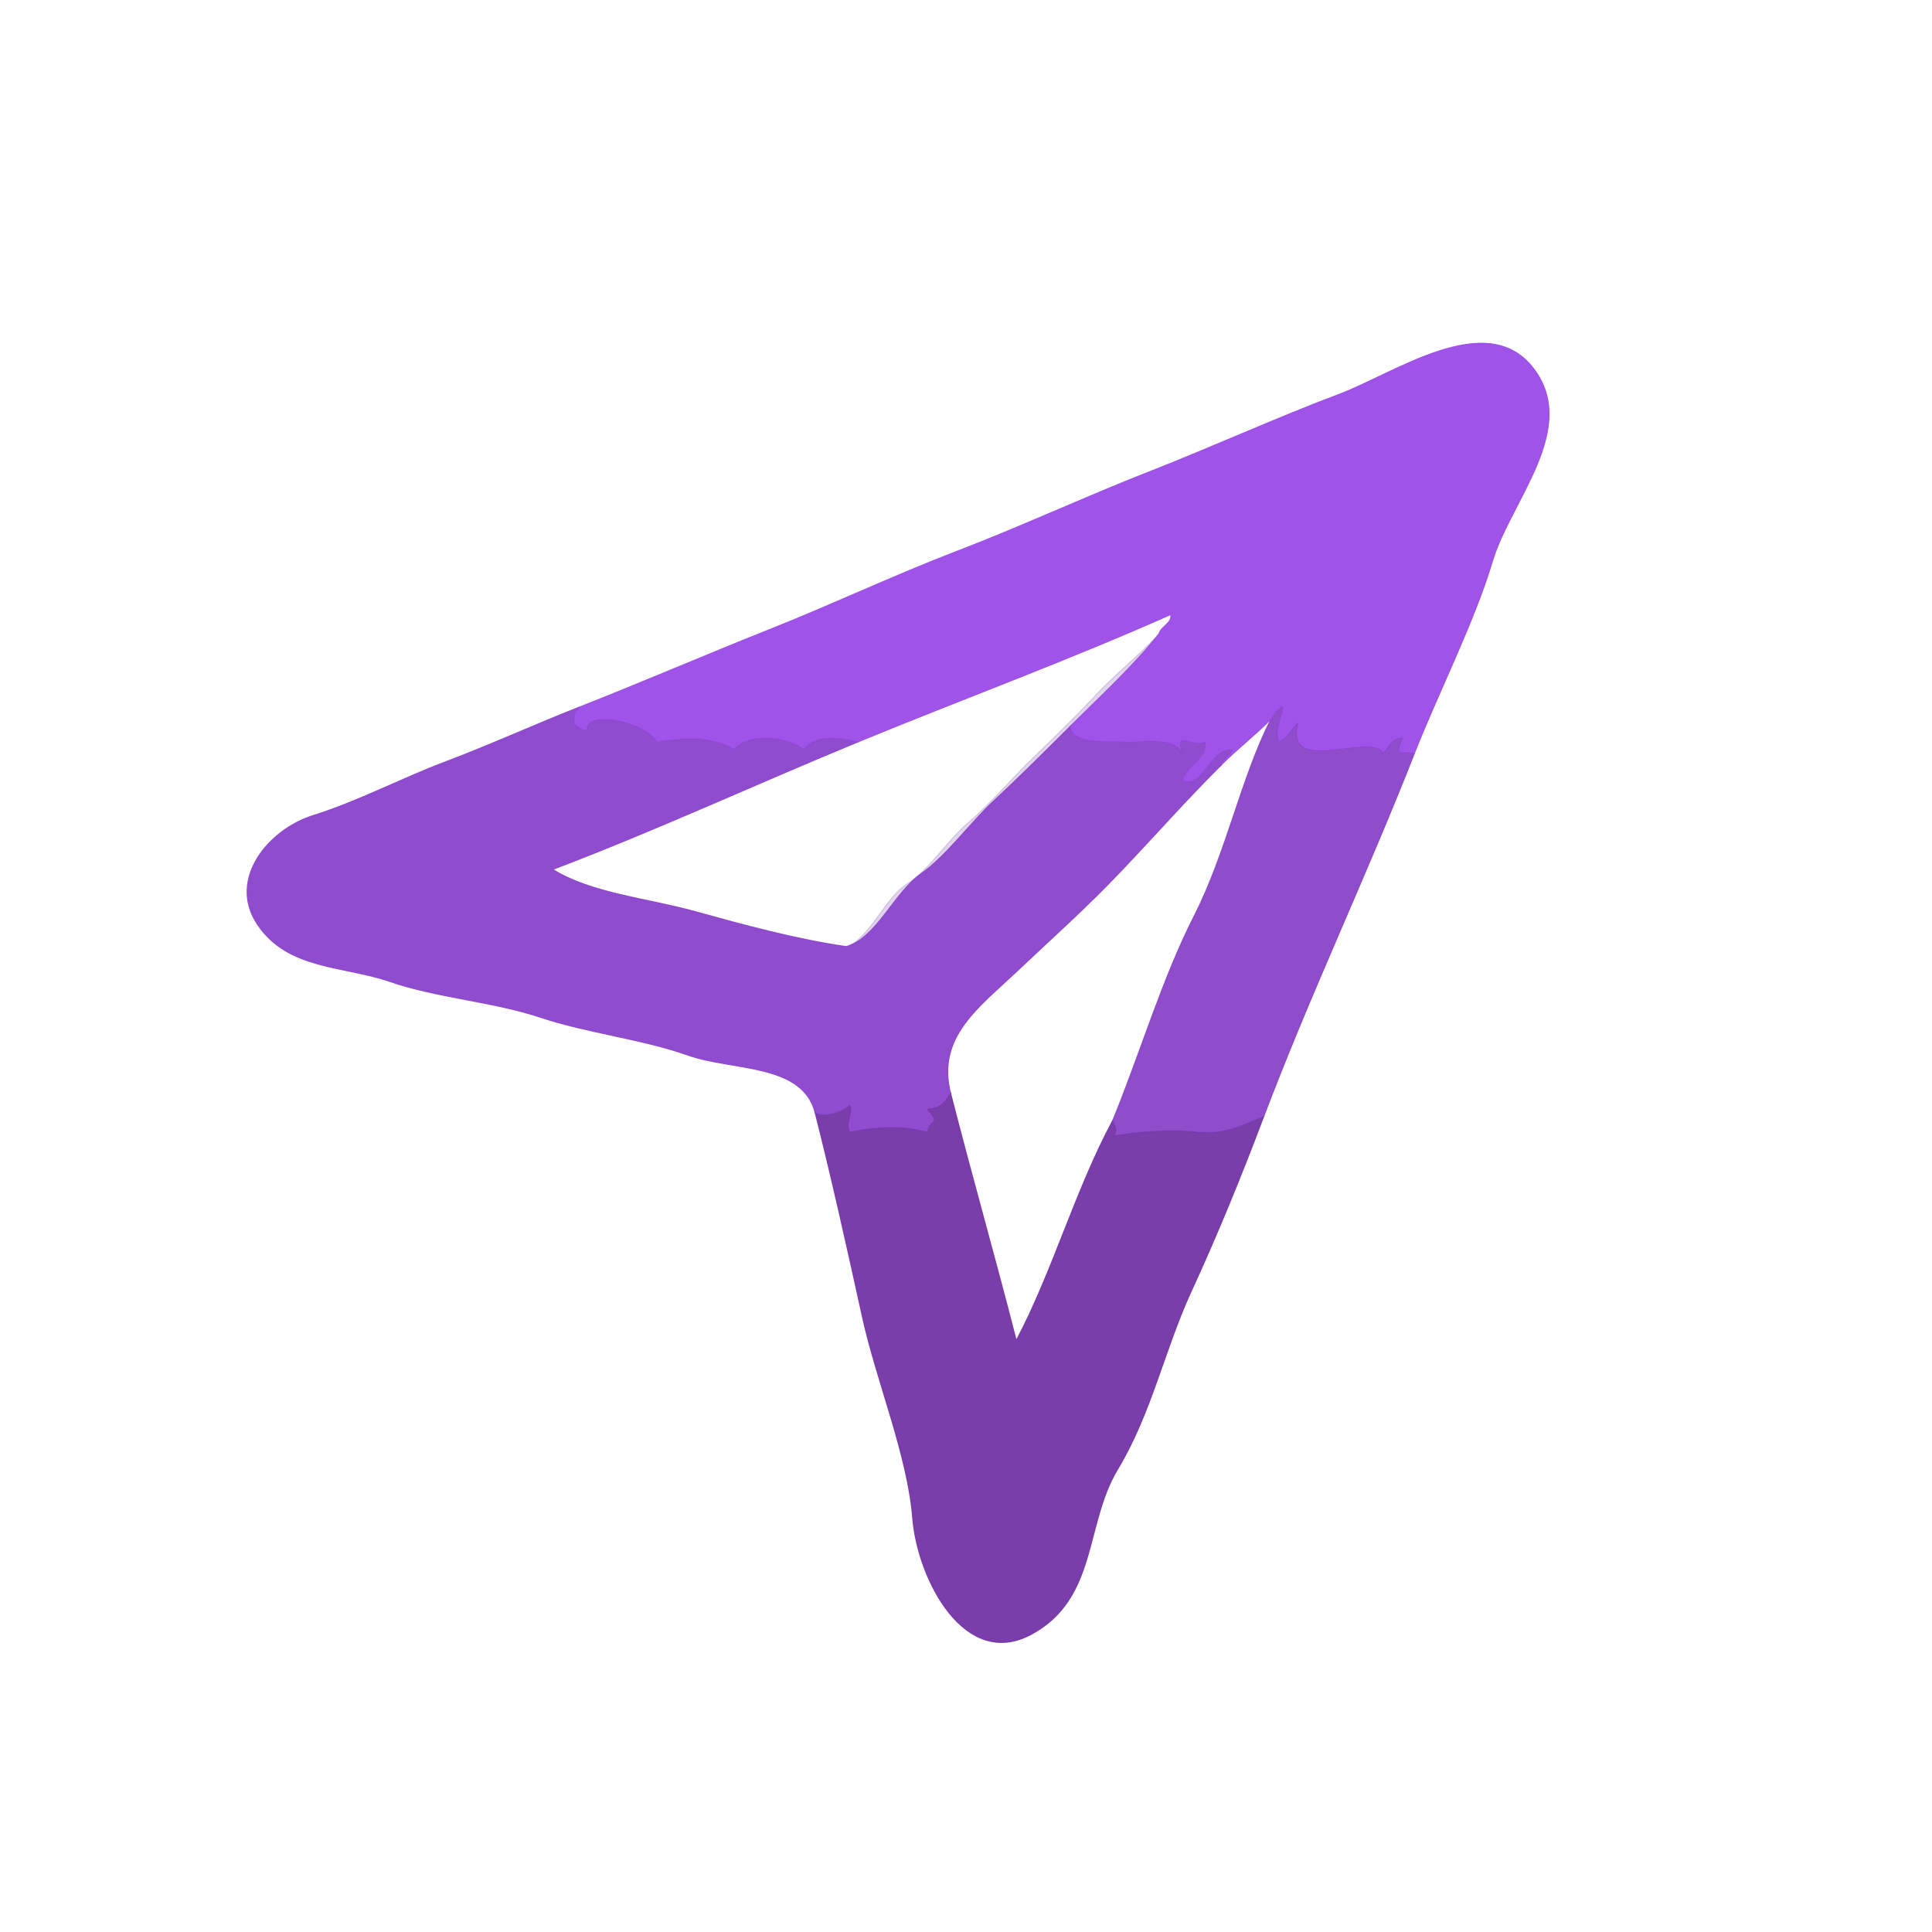 <svg xmlns="http://www.w3.org/2000/svg" xmlns:v="https://svgstorm.com"
viewBox = "0 0 500 500"
width="500"
height="500">
<g fill="None" fill-opacity="0.0" stroke="#000000" stroke-opacity="0.00" stroke-width="0.3"><path d="
M 0.00 500.00 
L 500.00 500.00
L 500.00 0.00
L 0.00 0.00
L 0.00 500.00
M 366.00 195.00 
C 353.60 226.60 339.01 257.26 327.00 289.00
C 321.18 304.39 315.13 319.24 308.23 334.23 C 301.33 349.22 297.87 365.89 289.22 380.22 C 280.58 394.56 284.05 413.63 266.92 422.92 C 249.79 432.21 237.51 408.93 236.22 392.78 C 234.94 376.62 226.84 357.29 223.22 340.78 C 219.60 324.27 215.25 304.64 211.00 288.00
C 207.69 275.04 189.63 277.16 177.98 273.02 C 166.32 268.88 151.83 267.25 139.78 263.22 C 127.73 259.19 113.01 258.17 100.99 254.01 C 88.98 249.85 74.57 250.98 66.70 239.30 C 58.82 227.62 69.43 214.72 81.08 211.08 C 92.73 207.43 103.71 201.56 115.22 197.22 C 126.74 192.89 138.51 187.51 150.00 183.00
C 166.32 176.59 182.82 169.46 199.02 163.02 C 215.23 156.59 231.58 148.86 247.69 142.69 C 263.81 136.53 281.58 128.33 297.22 122.22 C 312.86 116.12 331.59 107.66 346.22 102.22 C 360.85 96.79 384.64 79.67 396.75 95.25 C 408.87 110.83 390.88 129.63 386.22 145.22 C 381.57 160.82 372.07 179.53 366.00 195.00 Z"/>
</g>
<g fill="None" fill-opacity="0.0" stroke="#9D50E7" stroke-opacity="0.98" stroke-width="0.3"><path d="
M 150.00 183.00 
C 147.46 185.43 148.16 188.75 152.00 189.00
C 151.14 183.55 167.11 186.76 170.00 192.00
C 175.43 191.26 183.62 190.01 190.00 194.00
C 193.95 189.16 204.87 191.06 208.00 194.00
C 211.05 189.73 217.96 191.14 222.00 192.00
C 248.84 180.95 276.34 170.85 303.00 159.00
C 303.45 161.31 300.47 162.07 300.00 164.00
C 293.33 172.45 284.56 180.44 277.00 188.00
C 277.50 193.01 287.30 191.65 291.00 192.00 C 294.70 192.35 303.94 190.25 306.00 195.00
C 303.77 188.44 308.57 193.76 312.00 192.00
C 312.23 196.70 307.17 197.77 306.00 202.00
C 311.43 204.24 313.21 193.48 319.00 194.00
C 318.46 195.66 316.44 196.33 316.00 198.00
C 320.18 193.82 324.85 190.20 329.00 186.00
C 329.93 185.06 330.44 183.22 332.00 183.00
C 331.54 185.94 329.80 189.29 331.00 192.00
C 333.37 191.03 334.37 188.42 336.00 187.00
C 332.21 201.21 355.17 189.12 358.00 195.00
C 359.19 193.29 360.65 190.88 363.00 191.00
C 360.66 196.21 362.65 194.32 366.00 195.00
C 372.07 179.53 381.57 160.82 386.22 145.22 C 390.88 129.63 408.87 110.83 396.75 95.25 C 384.64 79.67 360.85 96.79 346.22 102.22 C 331.59 107.66 312.86 116.12 297.22 122.22 C 281.58 128.33 263.81 136.53 247.69 142.69 C 231.58 148.86 215.23 156.59 199.02 163.02 C 182.82 169.46 166.32 176.59 150.00 183.00 Z"/>
</g>
<g fill="None" fill-opacity="0.0" stroke="#000000" stroke-opacity="0.00" stroke-width="0.3"><path d="
M 222.00 192.00 
C 195.88 202.75 169.67 214.89 143.00 225.00
C 152.96 231.25 167.55 232.51 180.02 235.98 C 192.50 239.44 206.00 243.12 219.00 245.00
C 225.05 242.97 228.91 232.50 234.75 228.75 C 240.59 225.00 245.20 217.48 250.75 212.75 C 256.31 208.02 261.87 201.44 267.25 196.25 C 272.63 191.06 278.09 185.78 283.25 180.25 C 288.40 174.71 294.95 169.47 300.00 164.00
C 300.47 162.07 303.45 161.31 303.00 159.00
C 276.34 170.85 248.84 180.95 222.00 192.00 Z"/>
</g>
<g fill="None" fill-opacity="0.0" stroke="#845AB7" stroke-opacity="0.25" stroke-width="0.3"><path d="
M 219.00 245.00 
C 226.69 242.97 231.54 230.93 238.25 226.25 C 244.95 221.56 250.97 213.08 257.25 207.25 C 263.53 201.41 270.94 194.06 277.00 188.00
C 284.56 180.44 293.33 172.45 300.00 164.00
C 294.95 169.47 288.40 174.71 283.25 180.25 C 278.09 185.78 272.63 191.06 267.25 196.25 C 261.87 201.44 256.31 208.02 250.75 212.75 C 245.20 217.48 240.59 225.00 234.75 228.75 C 228.91 232.50 225.05 242.97 219.00 245.00 Z"/>
</g>
<g fill="None" fill-opacity="0.0" stroke="#8D47CD" stroke-opacity="0.97" stroke-width="0.3"><path d="
M 211.00 288.00 
C 212.32 289.21 217.18 288.46 220.00 286.00
C 220.77 288.61 218.62 290.85 220.00 293.00
C 226.18 291.60 233.86 291.20 240.00 293.00
C 240.89 288.84 243.59 291.67 240.00 287.00
C 243.47 286.73 244.33 285.45 246.00 283.00
C 242.27 268.38 253.24 260.73 263.25 251.25 C 273.26 241.77 281.04 234.96 290.25 225.25 C 299.46 215.54 306.68 207.32 316.00 198.00
C 316.44 196.33 318.46 195.66 319.00 194.00
C 313.21 193.48 311.43 204.24 306.00 202.00
C 307.17 197.77 312.23 196.70 312.00 192.00
C 308.57 193.76 303.77 188.44 306.00 195.00
C 303.94 190.25 294.70 192.35 291.00 192.00 C 287.30 191.65 277.50 193.01 277.00 188.00
C 270.94 194.06 263.53 201.41 257.25 207.25 C 250.97 213.08 244.95 221.56 238.25 226.25 C 231.54 230.93 226.69 242.97 219.00 245.00
C 206.00 243.12 192.50 239.44 180.02 235.98 C 167.55 232.51 152.96 231.25 143.00 225.00
C 169.67 214.89 195.88 202.75 222.00 192.00
C 217.96 191.14 211.05 189.73 208.00 194.00
C 204.87 191.06 193.95 189.16 190.00 194.00
C 183.62 190.01 175.43 191.26 170.00 192.00
C 167.11 186.76 151.14 183.55 152.00 189.00
C 148.16 188.75 147.46 185.43 150.00 183.00
C 138.51 187.51 126.74 192.89 115.22 197.22 C 103.71 201.56 92.73 207.43 81.08 211.08 C 69.43 214.72 58.82 227.62 66.70 239.30 C 74.57 250.98 88.98 249.85 100.99 254.01 C 113.01 258.17 127.73 259.19 139.78 263.22 C 151.83 267.25 166.32 268.88 177.98 273.02 C 189.63 277.16 207.69 275.04 211.00 288.00 Z"/>
</g>
<g fill="None" fill-opacity="0.0" stroke="#8B46CA" stroke-opacity="0.96" stroke-width="0.3"><path d="
M 329.00 186.00 
C 321.25 201.19 317.44 220.64 309.08 237.08 C 300.71 253.51 295.02 272.95 288.00 290.00
C 287.99 290.67 289.87 292.86 288.00 294.00
C 294.77 292.91 302.87 292.18 310.00 293.00 C 317.13 293.82 322.34 290.81 327.00 289.00
C 339.01 257.26 353.60 226.60 366.00 195.00
C 362.65 194.32 360.66 196.21 363.00 191.00
C 360.65 190.88 359.19 193.29 358.00 195.00
C 355.17 189.12 332.21 201.21 336.00 187.00
C 334.37 188.42 333.37 191.03 331.00 192.00
C 329.80 189.29 331.54 185.94 332.00 183.00
C 330.44 183.22 329.93 185.06 329.00 186.00 Z"/>
</g>
<g fill="None" fill-opacity="0.0" stroke="#000000" stroke-opacity="0.00" stroke-width="0.3"><path d="
M 316.00 198.00 
C 306.68 207.32 299.46 215.54 290.25 225.25 C 281.04 234.96 273.26 241.77 263.25 251.25 C 253.24 260.73 242.27 268.38 246.00 283.00
C 251.34 303.92 257.66 326.10 263.00 347.00
C 272.56 328.89 278.32 308.02 288.00 290.00
C 295.02 272.95 300.71 253.51 309.08 237.08 C 317.44 220.64 321.25 201.19 329.00 186.00
C 324.85 190.20 320.18 193.82 316.00 198.00 Z"/>
</g>
<g fill="None" fill-opacity="0.0" stroke="#7739A9" stroke-opacity="0.97" stroke-width="0.3"><path d="
M 211.00 288.00 
C 215.25 304.64 219.60 324.27 223.22 340.78 C 226.84 357.29 234.94 376.62 236.22 392.78 C 237.51 408.93 249.79 432.21 266.92 422.92 C 284.05 413.63 280.58 394.56 289.22 380.22 C 297.87 365.89 301.33 349.22 308.23 334.23 C 315.13 319.24 321.18 304.39 327.00 289.00
C 322.34 290.81 317.13 293.82 310.00 293.00 C 302.87 292.18 294.77 292.91 288.00 294.00
C 289.87 292.86 287.99 290.67 288.00 290.00
C 278.32 308.02 272.56 328.89 263.00 347.00
C 257.66 326.10 251.34 303.92 246.00 283.00
C 244.33 285.45 243.47 286.73 240.00 287.00
C 243.59 291.67 240.89 288.84 240.00 293.00
C 233.86 291.20 226.18 291.60 220.00 293.00
C 218.62 290.85 220.77 288.61 220.00 286.00
C 217.18 288.46 212.32 289.21 211.00 288.00 Z"/>
</g>
<g fill="#000000" fill-opacity="0.00" stroke="None">
<path d="
M 0.00 500.00 
L 500.00 500.00
L 500.00 0.00
L 0.00 0.00
L 0.00 500.00
M 366.00 195.00 
C 353.60 226.60 339.01 257.26 327.00 289.00
C 321.18 304.39 315.13 319.24 308.23 334.23 C 301.33 349.22 297.87 365.89 289.22 380.22 C 280.58 394.56 284.05 413.63 266.92 422.92 C 249.79 432.21 237.51 408.93 236.22 392.78 C 234.94 376.62 226.84 357.29 223.22 340.78 C 219.60 324.27 215.25 304.64 211.00 288.00
C 207.69 275.04 189.63 277.16 177.98 273.02 C 166.32 268.88 151.83 267.25 139.78 263.22 C 127.73 259.19 113.01 258.17 100.99 254.01 C 88.98 249.85 74.57 250.98 66.70 239.30 C 58.82 227.62 69.43 214.72 81.08 211.08 C 92.73 207.43 103.71 201.56 115.22 197.22 C 126.74 192.89 138.51 187.51 150.00 183.00
C 166.32 176.59 182.82 169.46 199.02 163.02 C 215.23 156.59 231.58 148.86 247.69 142.69 C 263.81 136.53 281.58 128.33 297.22 122.22 C 312.86 116.12 331.59 107.66 346.22 102.22 C 360.85 96.79 384.64 79.67 396.75 95.25 C 408.87 110.83 390.88 129.63 386.22 145.22 C 381.57 160.82 372.07 179.53 366.00 195.00 Z"/>
</g>
<g fill="#9D50E7" fill-opacity="0.98" stroke="None">
<path d="
M 150.00 183.00 
C 147.46 185.43 148.16 188.75 152.00 189.00
C 151.14 183.55 167.11 186.76 170.00 192.00
C 175.43 191.26 183.62 190.01 190.00 194.00
C 193.95 189.16 204.87 191.06 208.00 194.00
C 211.05 189.73 217.96 191.14 222.00 192.00
C 248.84 180.95 276.34 170.85 303.00 159.00
C 303.45 161.31 300.47 162.07 300.00 164.00
C 293.33 172.45 284.56 180.44 277.00 188.00
C 277.50 193.01 287.30 191.65 291.00 192.00 C 294.70 192.35 303.94 190.25 306.00 195.00
C 303.77 188.44 308.57 193.76 312.00 192.00
C 312.23 196.70 307.17 197.77 306.00 202.00
C 311.43 204.24 313.21 193.48 319.00 194.00
C 318.46 195.66 316.44 196.33 316.00 198.00
C 320.18 193.82 324.85 190.20 329.00 186.00
C 329.93 185.06 330.44 183.22 332.00 183.00
C 331.54 185.94 329.80 189.29 331.00 192.00
C 333.37 191.03 334.37 188.42 336.00 187.00
C 332.21 201.21 355.17 189.12 358.00 195.00
C 359.19 193.29 360.65 190.88 363.00 191.00
C 360.66 196.21 362.65 194.32 366.00 195.00
C 372.07 179.53 381.57 160.82 386.22 145.22 C 390.88 129.63 408.87 110.83 396.75 95.25 C 384.64 79.67 360.85 96.79 346.22 102.22 C 331.59 107.66 312.86 116.12 297.22 122.22 C 281.58 128.33 263.81 136.53 247.69 142.69 C 231.58 148.86 215.23 156.59 199.02 163.02 C 182.82 169.46 166.32 176.59 150.00 183.00 Z"/>
</g>
<g fill="#000000" fill-opacity="0.00" stroke="None">
<path d="
M 222.00 192.00 
C 195.88 202.75 169.67 214.89 143.00 225.00
C 152.96 231.25 167.55 232.51 180.02 235.98 C 192.50 239.44 206.00 243.12 219.00 245.00
C 225.05 242.97 228.91 232.50 234.75 228.75 C 240.59 225.00 245.20 217.48 250.75 212.75 C 256.31 208.02 261.87 201.44 267.25 196.25 C 272.63 191.06 278.09 185.78 283.25 180.25 C 288.40 174.71 294.95 169.47 300.00 164.00
C 300.47 162.07 303.45 161.31 303.00 159.00
C 276.34 170.85 248.84 180.95 222.00 192.00 Z"/>
</g>
<g fill="#845AB7" fill-opacity="0.25" stroke="None">
<path d="
M 219.00 245.00 
C 226.69 242.97 231.54 230.93 238.25 226.25 C 244.95 221.56 250.97 213.08 257.25 207.25 C 263.53 201.41 270.94 194.06 277.00 188.00
C 284.56 180.44 293.33 172.45 300.00 164.00
C 294.95 169.47 288.40 174.71 283.25 180.25 C 278.09 185.78 272.63 191.06 267.25 196.25 C 261.87 201.44 256.31 208.02 250.75 212.75 C 245.20 217.48 240.59 225.00 234.75 228.75 C 228.91 232.50 225.05 242.97 219.00 245.00 Z"/>
</g>
<g fill="#8D47CD" fill-opacity="0.97" stroke="None">
<path d="
M 211.00 288.00 
C 212.32 289.21 217.18 288.46 220.00 286.00
C 220.77 288.61 218.62 290.85 220.00 293.00
C 226.18 291.60 233.86 291.20 240.00 293.00
C 240.89 288.84 243.59 291.67 240.00 287.00
C 243.47 286.73 244.33 285.45 246.00 283.00
C 242.27 268.38 253.24 260.73 263.25 251.25 C 273.26 241.77 281.04 234.96 290.25 225.25 C 299.46 215.54 306.68 207.32 316.00 198.00
C 316.44 196.33 318.46 195.66 319.00 194.00
C 313.21 193.48 311.43 204.24 306.00 202.00
C 307.17 197.77 312.23 196.70 312.00 192.00
C 308.57 193.76 303.77 188.44 306.00 195.00
C 303.94 190.25 294.70 192.35 291.00 192.00 C 287.30 191.65 277.50 193.01 277.00 188.00
C 270.94 194.06 263.53 201.41 257.25 207.25 C 250.97 213.08 244.95 221.56 238.25 226.25 C 231.54 230.93 226.69 242.97 219.00 245.00
C 206.00 243.12 192.50 239.44 180.02 235.98 C 167.55 232.51 152.96 231.25 143.00 225.00
C 169.67 214.89 195.88 202.75 222.00 192.00
C 217.96 191.14 211.05 189.73 208.00 194.00
C 204.87 191.06 193.95 189.16 190.00 194.00
C 183.62 190.01 175.43 191.26 170.00 192.00
C 167.11 186.76 151.14 183.55 152.00 189.00
C 148.16 188.75 147.46 185.43 150.00 183.00
C 138.51 187.51 126.74 192.89 115.22 197.22 C 103.71 201.56 92.73 207.43 81.08 211.08 C 69.43 214.72 58.82 227.62 66.70 239.30 C 74.57 250.98 88.98 249.85 100.99 254.01 C 113.01 258.17 127.73 259.19 139.78 263.22 C 151.83 267.25 166.32 268.88 177.98 273.02 C 189.63 277.16 207.69 275.04 211.00 288.00 Z"/>
</g>
<g fill="#8B46CA" fill-opacity="0.96" stroke="None">
<path d="
M 329.00 186.00 
C 321.25 201.19 317.44 220.64 309.08 237.08 C 300.71 253.51 295.02 272.95 288.00 290.00
C 287.99 290.67 289.87 292.86 288.00 294.00
C 294.77 292.91 302.87 292.18 310.00 293.00 C 317.13 293.82 322.34 290.81 327.00 289.00
C 339.01 257.26 353.60 226.60 366.00 195.00
C 362.65 194.32 360.66 196.21 363.00 191.00
C 360.65 190.88 359.19 193.29 358.00 195.00
C 355.17 189.12 332.21 201.21 336.00 187.00
C 334.37 188.42 333.37 191.03 331.00 192.00
C 329.80 189.29 331.54 185.94 332.00 183.00
C 330.44 183.22 329.93 185.06 329.00 186.00 Z"/>
</g>
<g fill="#000000" fill-opacity="0.00" stroke="None">
<path d="
M 316.00 198.00 
C 306.68 207.32 299.46 215.54 290.25 225.25 C 281.04 234.96 273.26 241.77 263.25 251.25 C 253.24 260.73 242.27 268.38 246.00 283.00
C 251.34 303.92 257.66 326.10 263.00 347.00
C 272.56 328.89 278.32 308.02 288.00 290.00
C 295.02 272.95 300.71 253.51 309.08 237.08 C 317.44 220.64 321.25 201.19 329.00 186.00
C 324.85 190.20 320.18 193.82 316.00 198.00 Z"/>
</g>
<g fill="#7739A9" fill-opacity="0.97" stroke="None">
<path d="
M 211.00 288.00 
C 215.25 304.64 219.60 324.27 223.22 340.78 C 226.84 357.29 234.94 376.62 236.22 392.78 C 237.51 408.93 249.79 432.21 266.92 422.92 C 284.05 413.63 280.58 394.56 289.22 380.22 C 297.87 365.89 301.33 349.22 308.23 334.23 C 315.13 319.24 321.18 304.39 327.00 289.00
C 322.34 290.81 317.13 293.82 310.00 293.00 C 302.87 292.18 294.77 292.91 288.00 294.00
C 289.87 292.86 287.99 290.67 288.00 290.00
C 278.32 308.02 272.56 328.89 263.00 347.00
C 257.66 326.10 251.34 303.92 246.00 283.00
C 244.33 285.45 243.47 286.73 240.00 287.00
C 243.59 291.67 240.89 288.84 240.00 293.00
C 233.86 291.20 226.18 291.60 220.00 293.00
C 218.62 290.85 220.77 288.61 220.00 286.00
C 217.18 288.46 212.32 289.21 211.00 288.00 Z"/>
</g>
</svg>